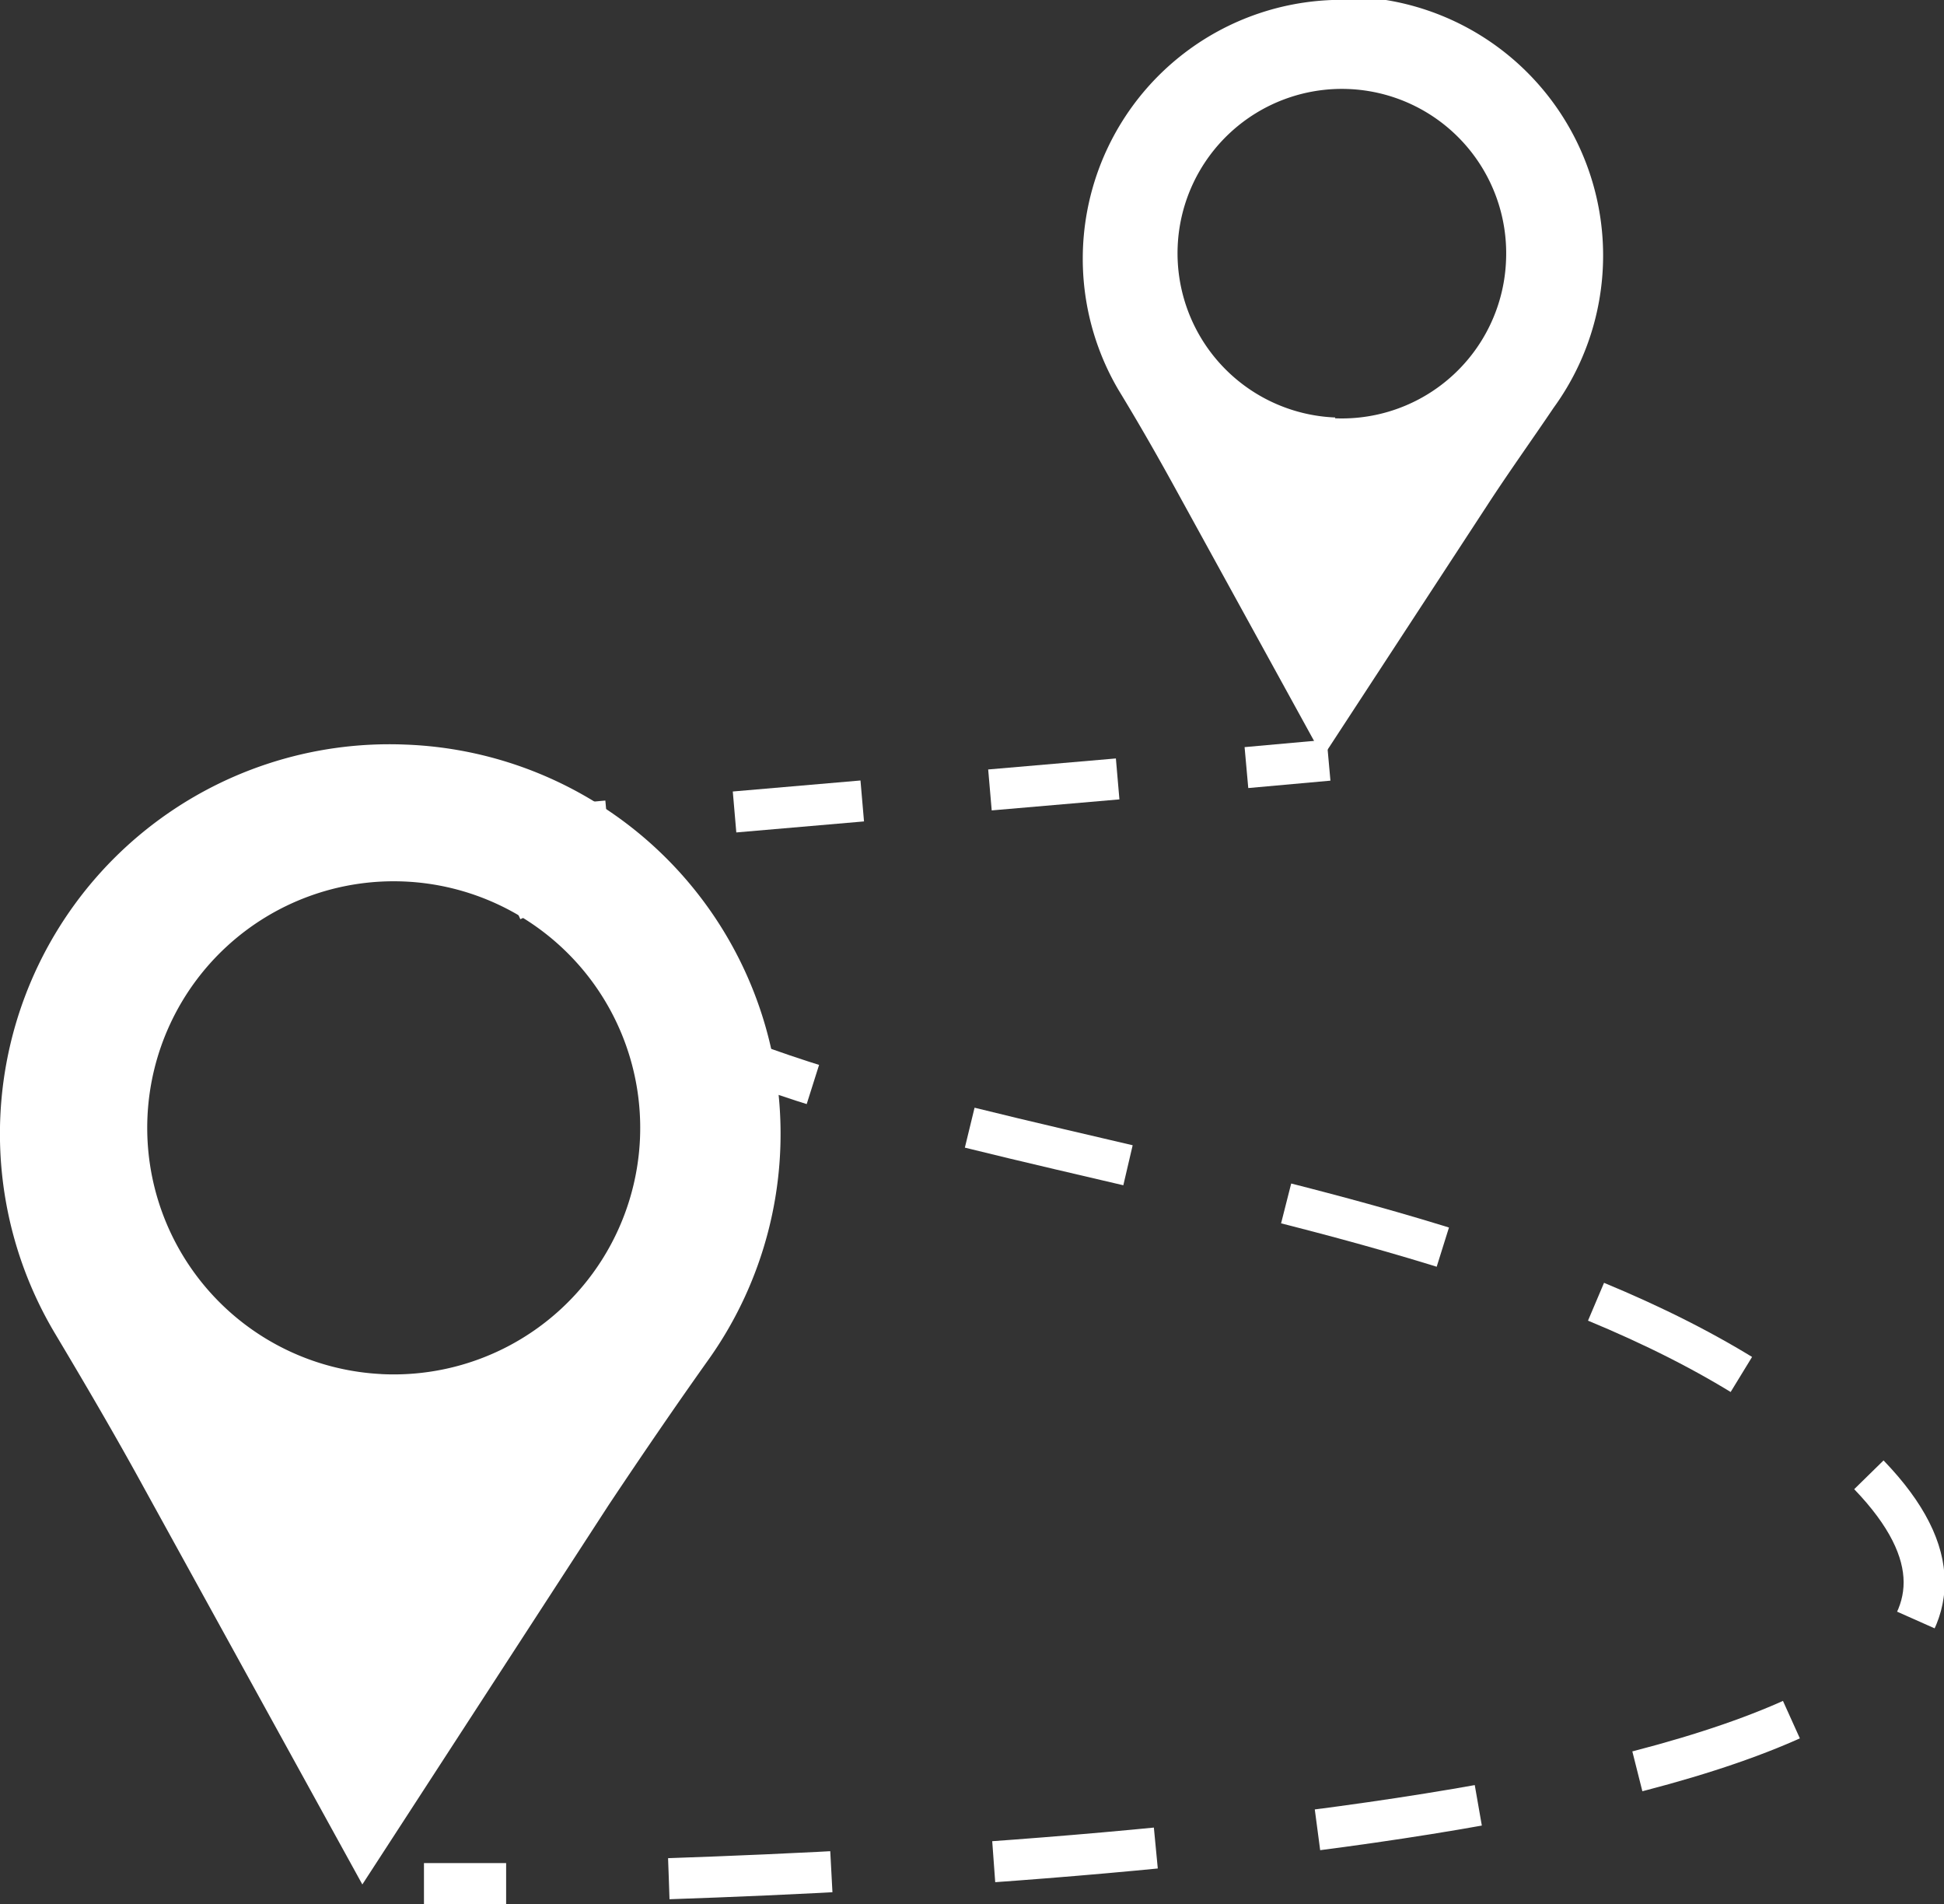 <svg xmlns="http://www.w3.org/2000/svg" viewBox="0 0 23.66 23.17"><rect x="0" y="0" width="23.66" height="23.17" fill="#333333" stroke="none"/><defs><style>.cls-1{fill:#fff;}.cls-2,.cls-3,.cls-4{fill:none;stroke:#fff;stroke-miterlimit:10;stroke-width:0.5px;}.cls-3{stroke-dasharray:1.98 1.98;}.cls-4{stroke-dasharray:1.56 1.56;}</style></defs><title>distances</title><g id="Layer_2" data-name="Layer 2"><g id="Layer_1-2" data-name="Layer 1"><path class="cls-1" d="M4.93,9.06A4.74,4.74,0,0,0,.66,16.21c.37.62.74,1.25,1.09,1.89l2.66,4.83,3-4.62c.4-.6.81-1.2,1.23-1.79A4.74,4.74,0,0,0,4.93,9.06Zm-.28,7.66a3,3,0,1,1,3.14-2.89A3,3,0,0,1,4.64,16.72Z"/><path class="cls-1" d="M16.44,0a3.15,3.15,0,0,0-2.83,4.74c.25.41.49.83.72,1.25L16.1,9.21l2-3.06c.26-.4.54-.79.81-1.19a3.15,3.15,0,0,0-2.47-5Zm-.19,5.08a2,2,0,1,1,2.08-1.92A2,2,0,0,1,16.25,5.09Z"/><path class="cls-2" d="M5.16,22.92h1"/><path class="cls-3" d="M8.14,22.86c5.92-.2,18.28-1.09,14.61-4.91S9.92,14.3,7.16,11.86"/><path class="cls-2" d="M6.56,11.08a1.94,1.94,0,0,1-.17-1l1-.09"/><line class="cls-4" x1="8.94" y1="9.88" x2="14.39" y2="9.41"/><line class="cls-2" x1="15.17" y1="9.34" x2="16.17" y2="9.25"/></g></g></svg>
